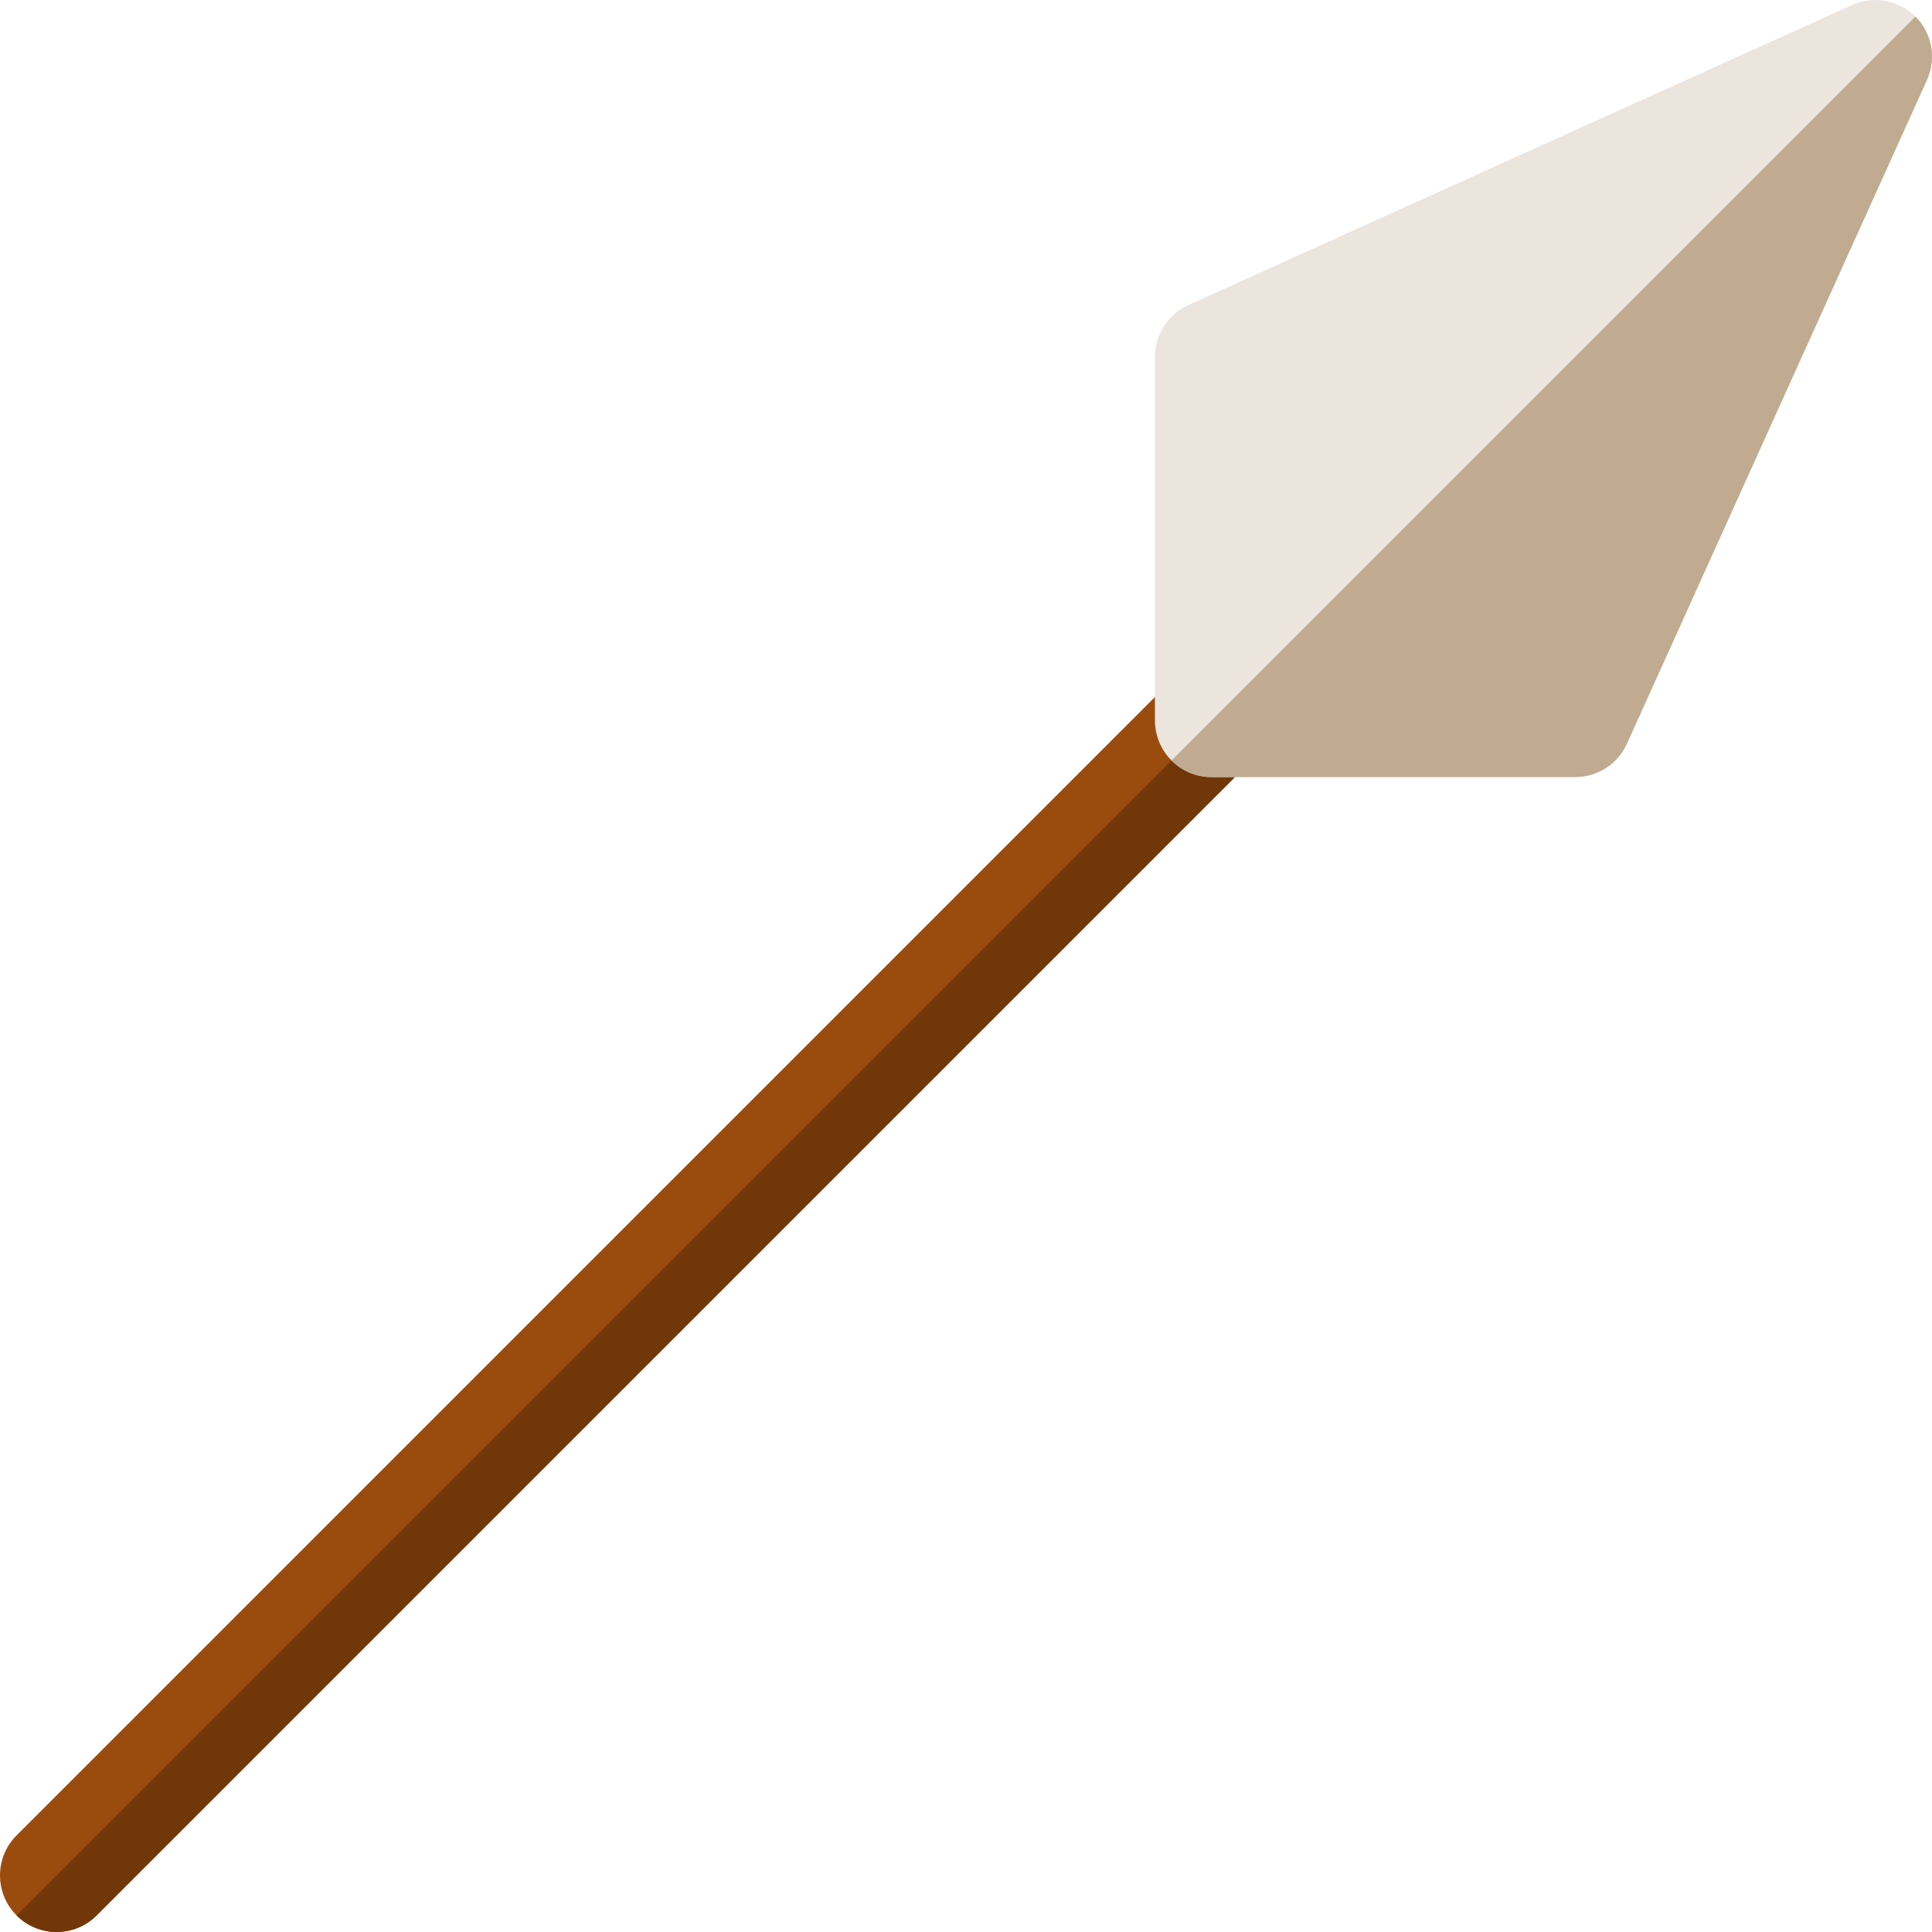 <?xml version="1.0" encoding="iso-8859-1"?>
<!-- Generator: Adobe Illustrator 19.0.0, SVG Export Plug-In . SVG Version: 6.00 Build 0)  -->
<svg version="1.1" id="Capa_1" xmlns="http://www.w3.org/2000/svg" xmlns:xlink="http://www.w3.org/1999/xlink" x="0px" y="0px"
	 viewBox="0 0 512.001 512.001" style="enable-background:new 0 0 512.001 512.001;" xml:space="preserve">
<path style="fill:#9A4C0E;" d="M15,512.001c-3.839,0-7.678-1.465-10.606-4.394c-5.858-5.857-5.858-15.355,0-21.213L310.467,180.32
	c5.857-5.857,15.355-5.857,21.213,0c5.858,5.858,5.858,15.355,0,21.213L25.607,507.607C22.678,510.536,18.839,512.001,15,512.001z"
	/>
<path style="fill:#713709;" d="M4.394,507.607c2.929,2.929,6.767,4.394,10.606,4.394s7.678-1.465,10.606-4.394L331.68,201.533
	c5.858-5.858,5.858-15.354,0.001-21.213L4.394,507.607z"/>
<path style="fill:#EBE5DD;" d="M507.607,4.394c-4.413-4.413-11.098-5.633-16.785-3.062L314.895,80.858
	c-5.37,2.428-8.821,7.775-8.821,13.669v96.401c0,8.284,6.716,15,15,15h96.401c5.894,0,11.241-3.451,13.668-8.821l79.525-175.926
	C513.24,15.492,512.02,8.807,507.607,4.394z"/>
<path style="fill:#C0AB91;" d="M310.467,201.534c2.715,2.714,6.464,4.393,10.606,4.393h96.401c5.894,0,11.241-3.451,13.668-8.821
	L510.667,21.18c2.571-5.687,1.352-12.372-3.062-16.785L310.467,201.534z"/>
<g>
</g>
<g>
</g>
<g>
</g>
<g>
</g>
<g>
</g>
<g>
</g>
<g>
</g>
<g>
</g>
<g>
</g>
<g>
</g>
<g>
</g>
<g>
</g>
<g>
</g>
<g>
</g>
<g>
</g>
</svg>
